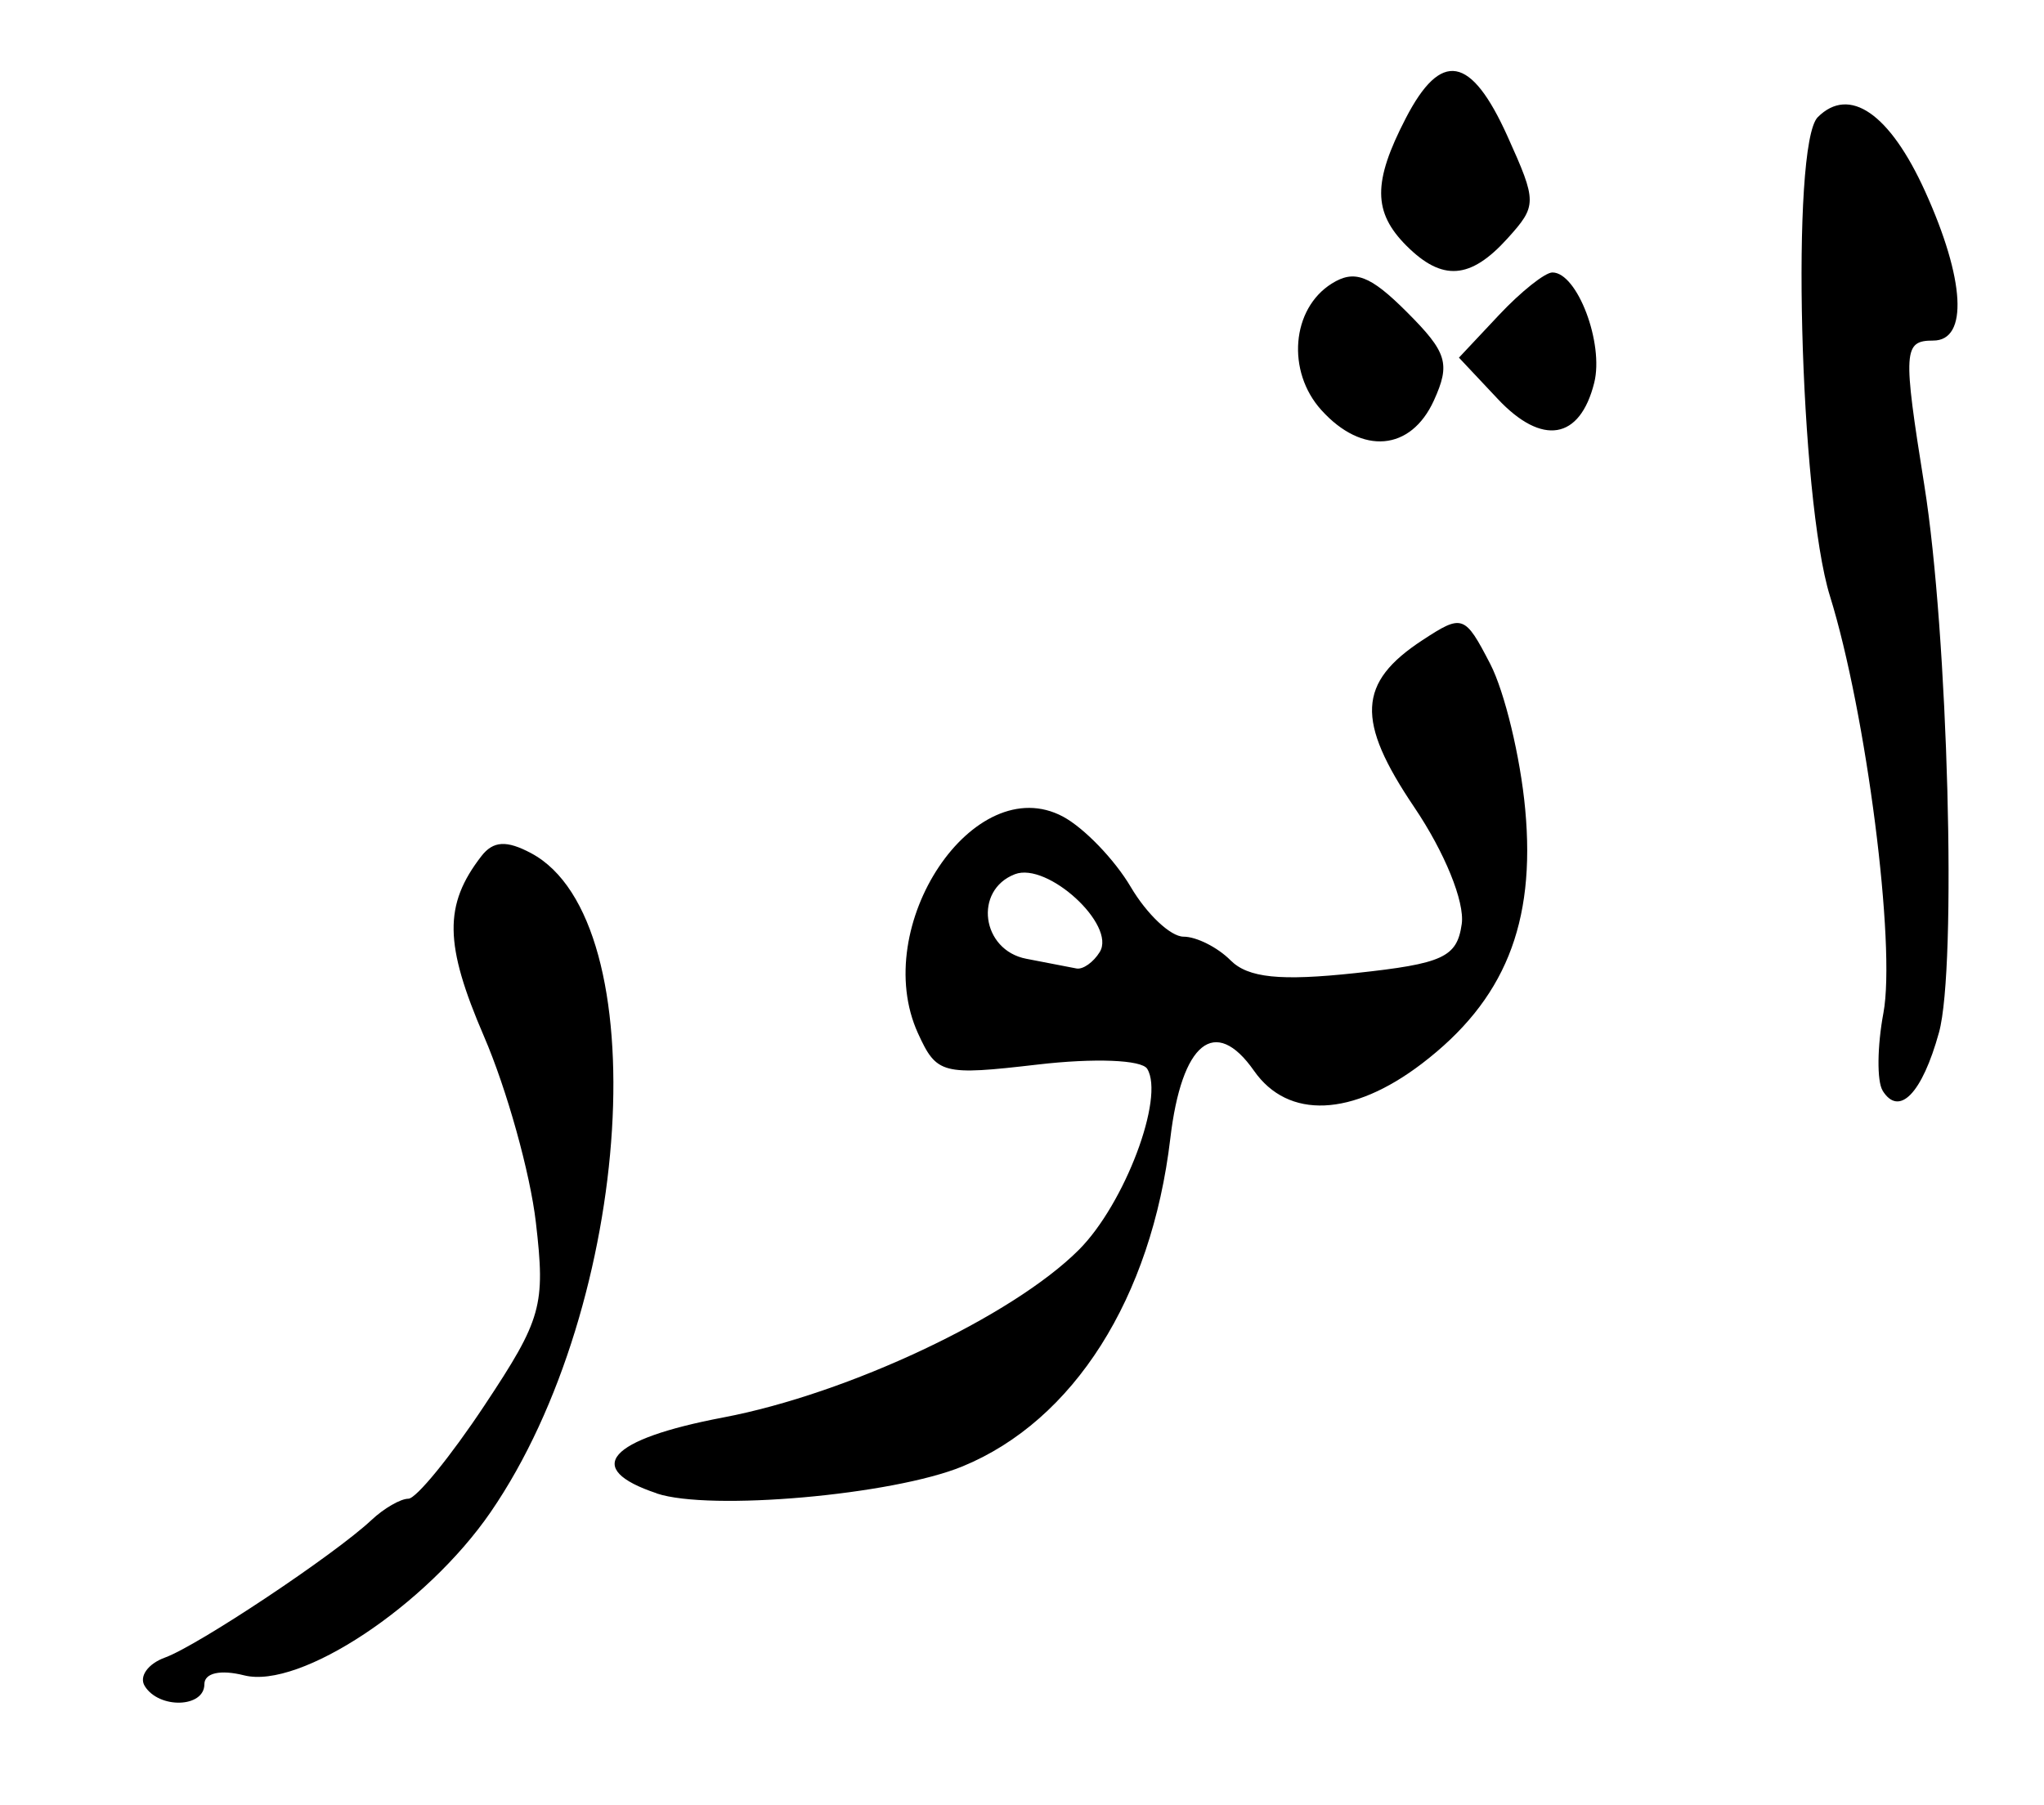 <?xml version="1.0" encoding="UTF-8" standalone="no"?>
<!-- Created with Inkscape (http://www.inkscape.org/) -->

<svg
   version="1.1"
   id="svg2"
   width="32.914"
   height="29.074"
   viewBox="0 0 32.914 29.074"
   xmlns="http://www.w3.org/2000/svg"
   xmlns:svg="http://www.w3.org/2000/svg">
  <defs
     id="defs6" />
  <g
     id="g8">
    <path
       style="fill:#000000;stroke-width:0.274"
       d="m 2.33,27.152 c -0.094,-0.152 0.053,-0.358 0.327,-0.457 0.535,-0.195 2.725,-1.653 3.325,-2.215 0.201,-0.189 0.469,-0.343 0.594,-0.343 0.125,0 0.677,-0.676 1.225,-1.502 C 8.724,21.244 8.785,21.026 8.629,19.687 8.537,18.891 8.161,17.543 7.794,16.692 7.153,15.205 7.144,14.575 7.751,13.789 7.942,13.542 8.157,13.529 8.555,13.742 10.587,14.83 10.206,21.002 7.899,24.355 6.863,25.861 4.83,27.207 3.933,26.982 3.549,26.885 3.291,26.943 3.291,27.125 c 0,0.38 -0.731,0.401 -0.961,0.028 z m 8.245,-3.102 c -1.199,-0.4 -0.786,-0.869 1.073,-1.222 2.011,-0.382 4.652,-1.627 5.725,-2.7 0.736,-0.736 1.385,-2.454 1.1,-2.915 -0.09,-0.145 -0.849,-0.175 -1.767,-0.068 -1.535,0.178 -1.623,0.155 -1.924,-0.504 -0.787,-1.727 0.905,-4.255 2.336,-3.489 0.339,0.182 0.83,0.691 1.09,1.132 0.26,0.441 0.643,0.801 0.85,0.801 0.207,0 0.548,0.171 0.757,0.381 0.283,0.283 0.799,0.336 2.008,0.206 1.416,-0.152 1.639,-0.255 1.715,-0.792 0.05,-0.355 -0.275,-1.155 -0.764,-1.879 -0.943,-1.397 -0.913,-2.007 0.131,-2.691 0.644,-0.422 0.682,-0.409 1.091,0.381 0.233,0.45 0.487,1.504 0.564,2.343 0.171,1.844 -0.332,3.08 -1.664,4.096 -1.122,0.856 -2.154,0.9 -2.703,0.115 -0.627,-0.895 -1.165,-0.46 -1.348,1.091 -0.304,2.571 -1.556,4.545 -3.348,5.281 -1.122,0.461 -4.065,0.721 -4.922,0.435 z m 7.134,-8.718 c 0.269,-0.435 -0.842,-1.454 -1.366,-1.253 -0.668,0.257 -0.539,1.223 0.183,1.362 0.339,0.065 0.702,0.136 0.807,0.156 0.104,0.021 0.274,-0.099 0.376,-0.265 z m 12.606,2.231 c -0.093,-0.151 -0.087,-0.712 0.013,-1.248 0.204,-1.09 -0.275,-4.831 -0.861,-6.716 -0.489,-1.573 -0.634,-7.275 -0.196,-7.712 0.509,-0.509 1.16,-0.059 1.728,1.194 0.644,1.419 0.698,2.404 0.132,2.404 -0.482,0 -0.492,0.156 -0.144,2.331 0.383,2.392 0.527,7.76 0.236,8.812 -0.272,0.985 -0.643,1.366 -0.91,0.934 z M 21.278,6.605 C 20.714,5.982 20.796,4.973 21.445,4.567 c 0.365,-0.229 0.618,-0.133 1.208,0.457 0.651,0.651 0.706,0.833 0.436,1.427 -0.371,0.813 -1.154,0.881 -1.81,0.155 z M 24.119,6.426 23.493,5.76 24.137,5.074 c 0.354,-0.377 0.742,-0.686 0.861,-0.686 0.4,0 0.833,1.142 0.673,1.778 -0.23,0.918 -0.839,1.019 -1.553,0.259 z M 22.648,3.958 C 22.108,3.417 22.105,2.933 22.636,1.906 c 0.569,-1.101 1.05,-1.016 1.639,0.289 0.477,1.058 0.477,1.117 -8.5e-4,1.646 -0.597,0.66 -1.05,0.693 -1.626,0.117 z"
       id="path328" />
  </g>
</svg>
